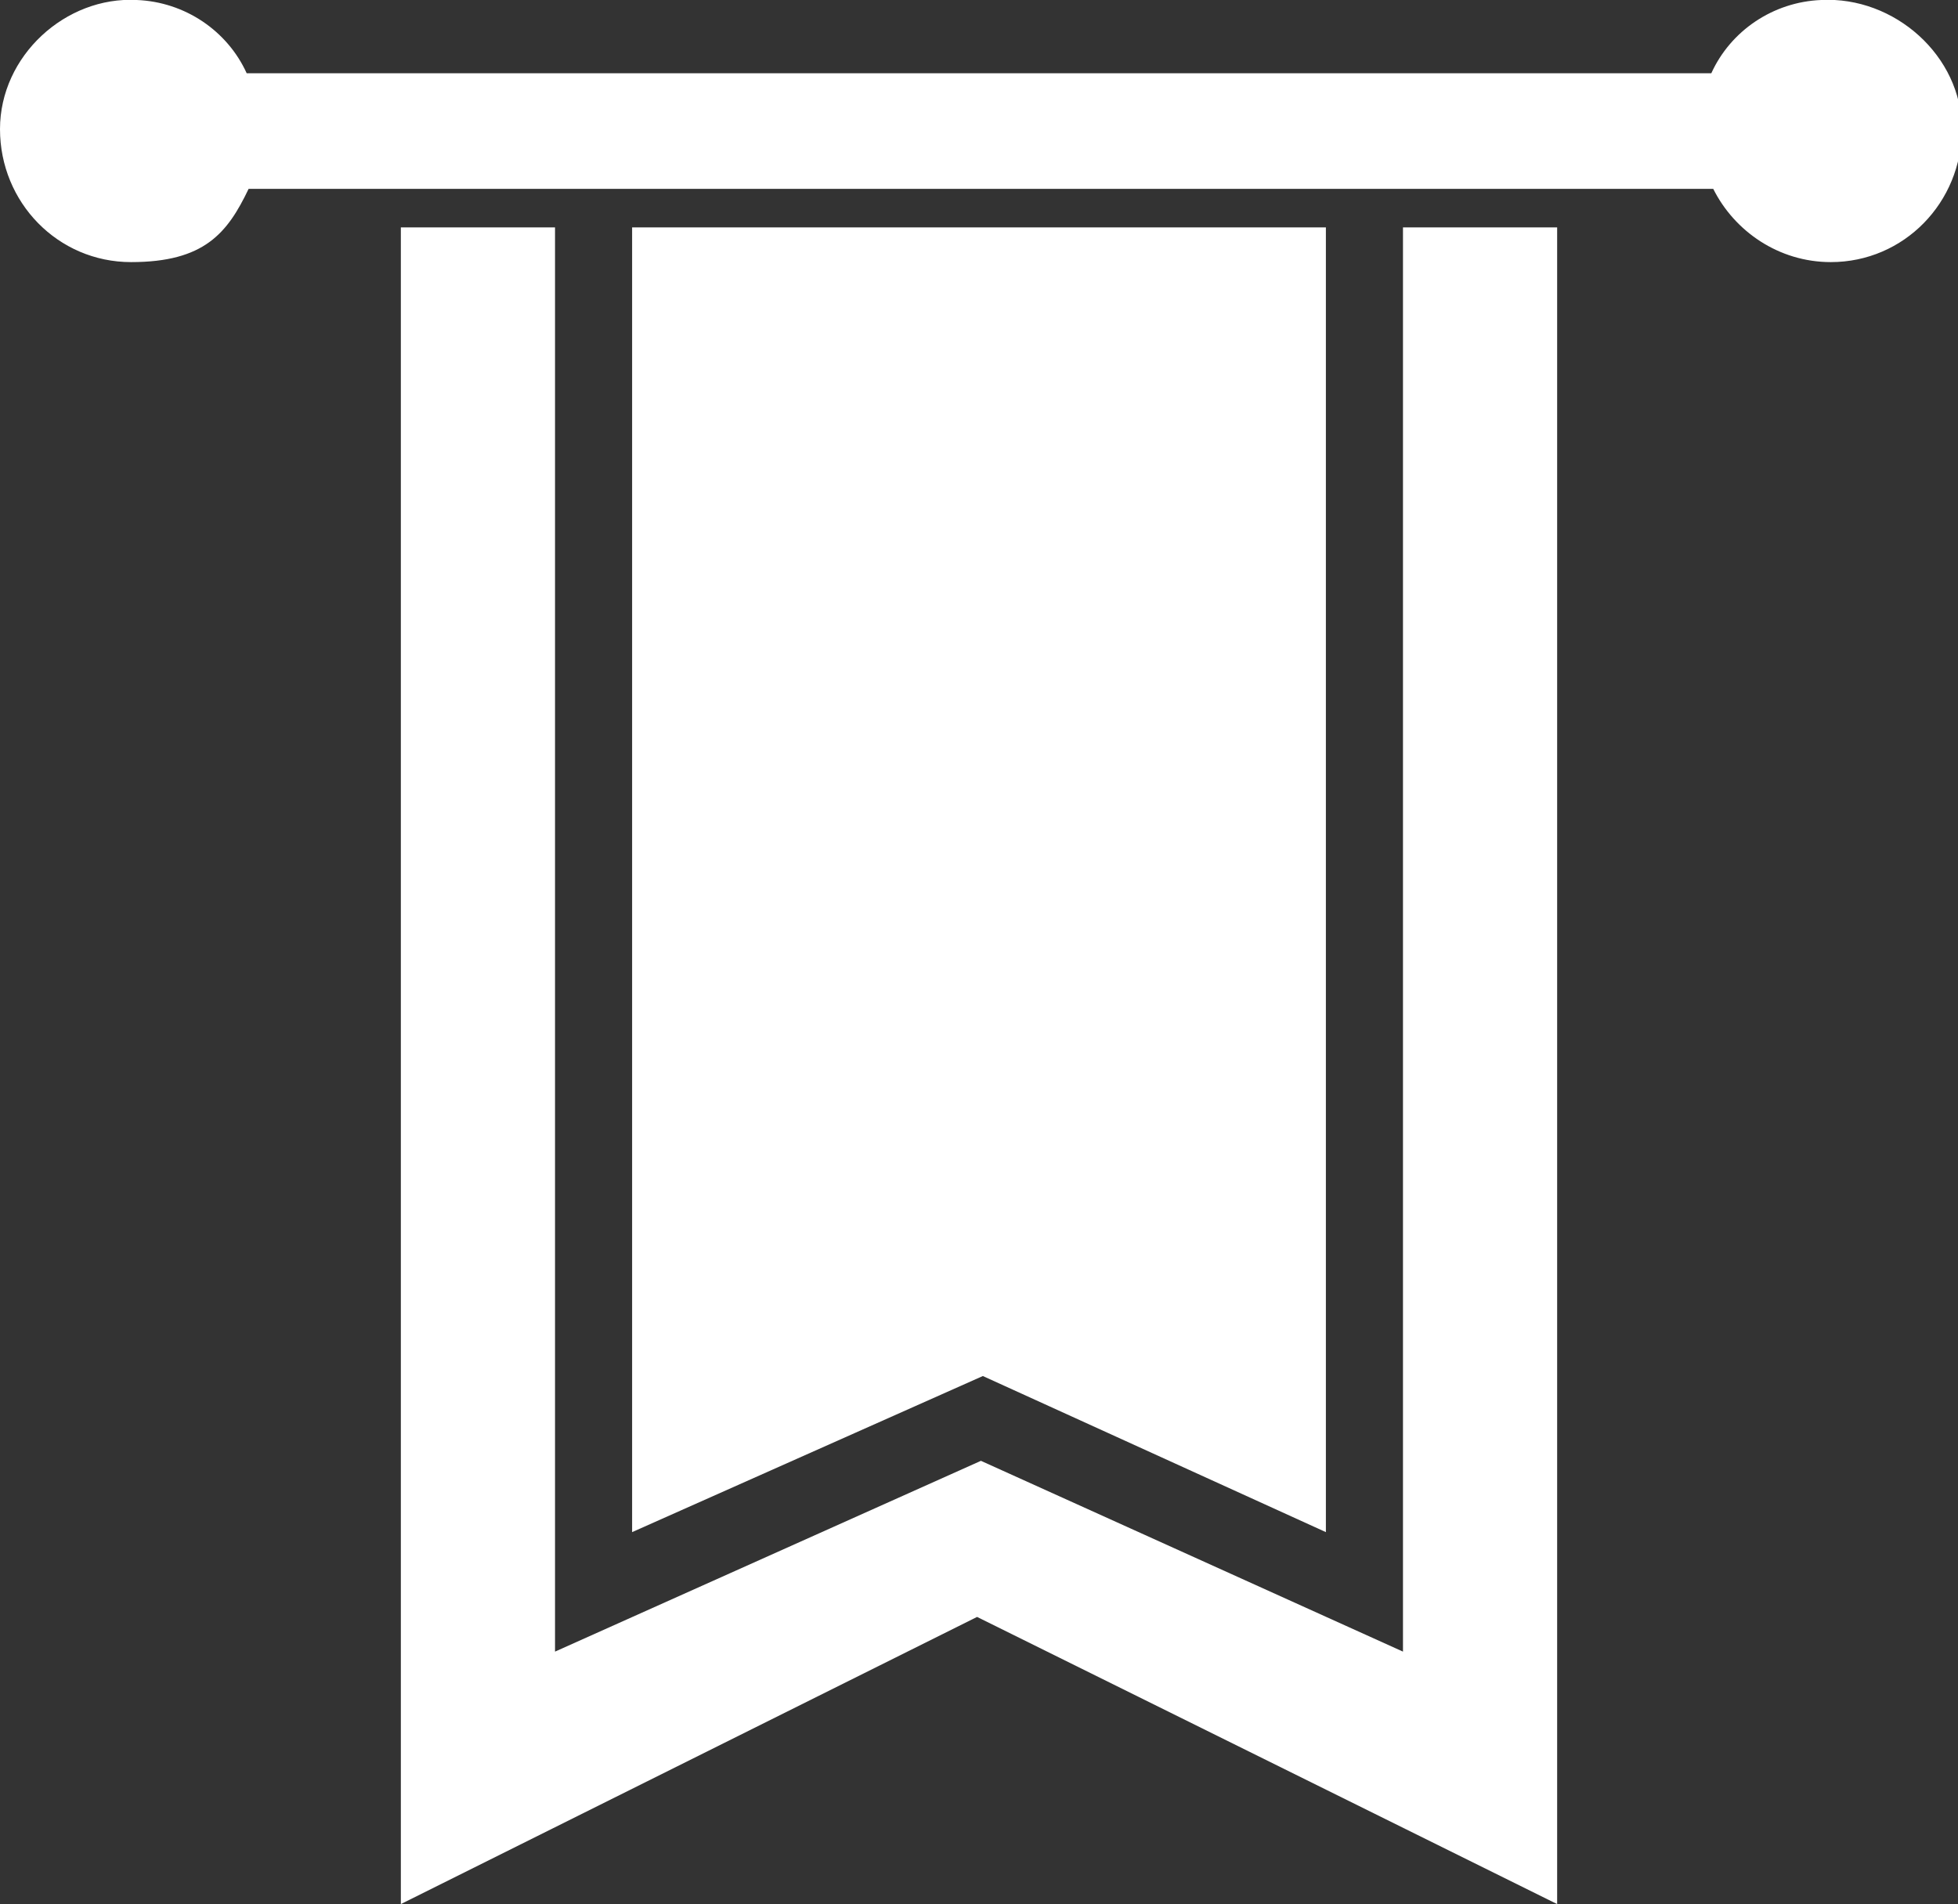 <?xml version="1.0" encoding="UTF-8" ?>
<svg xmlns="http://www.w3.org/2000/svg" viewBox="0 0 101.6 98.8">
  <rect x="0" y="0" width="101.6" height="98.8" fill="#333333" stroke="none"/>
  <defs>
    <style>.b{fill:white;}</style>
  </defs>
  <path
    class="b"
    d="M94.5,0c-2.5.1-4.7,1.6-5.7,3.8H12.8C11.8,1.6,9.6.1,7.1,0,3.4-.2,0,2.9,0,6.7s3,6.9,6.8,6.9,5-1.5,6.1-3.8h76c1.1,2.2,3.4,3.8,6.1,3.8,3.8,0,6.8-3.1,6.8-6.9S98.3-.2,94.5,0Z"
  />
  <polygon
    class="b"
    points="68.8 79.5 68.8 11.8 32.8 11.8 32.8 79.5 51 71.4 68.8 79.5"
  />
  <polygon
    class="b"
    points="72.8 85.7 50.9 75.8 28.8 85.7 28.8 11.8 20.8 11.8 20.8 98.8 50.7 83.9 80.8 98.8 80.8 11.8 72.8 11.8 72.8 85.7"
  />
</svg>
